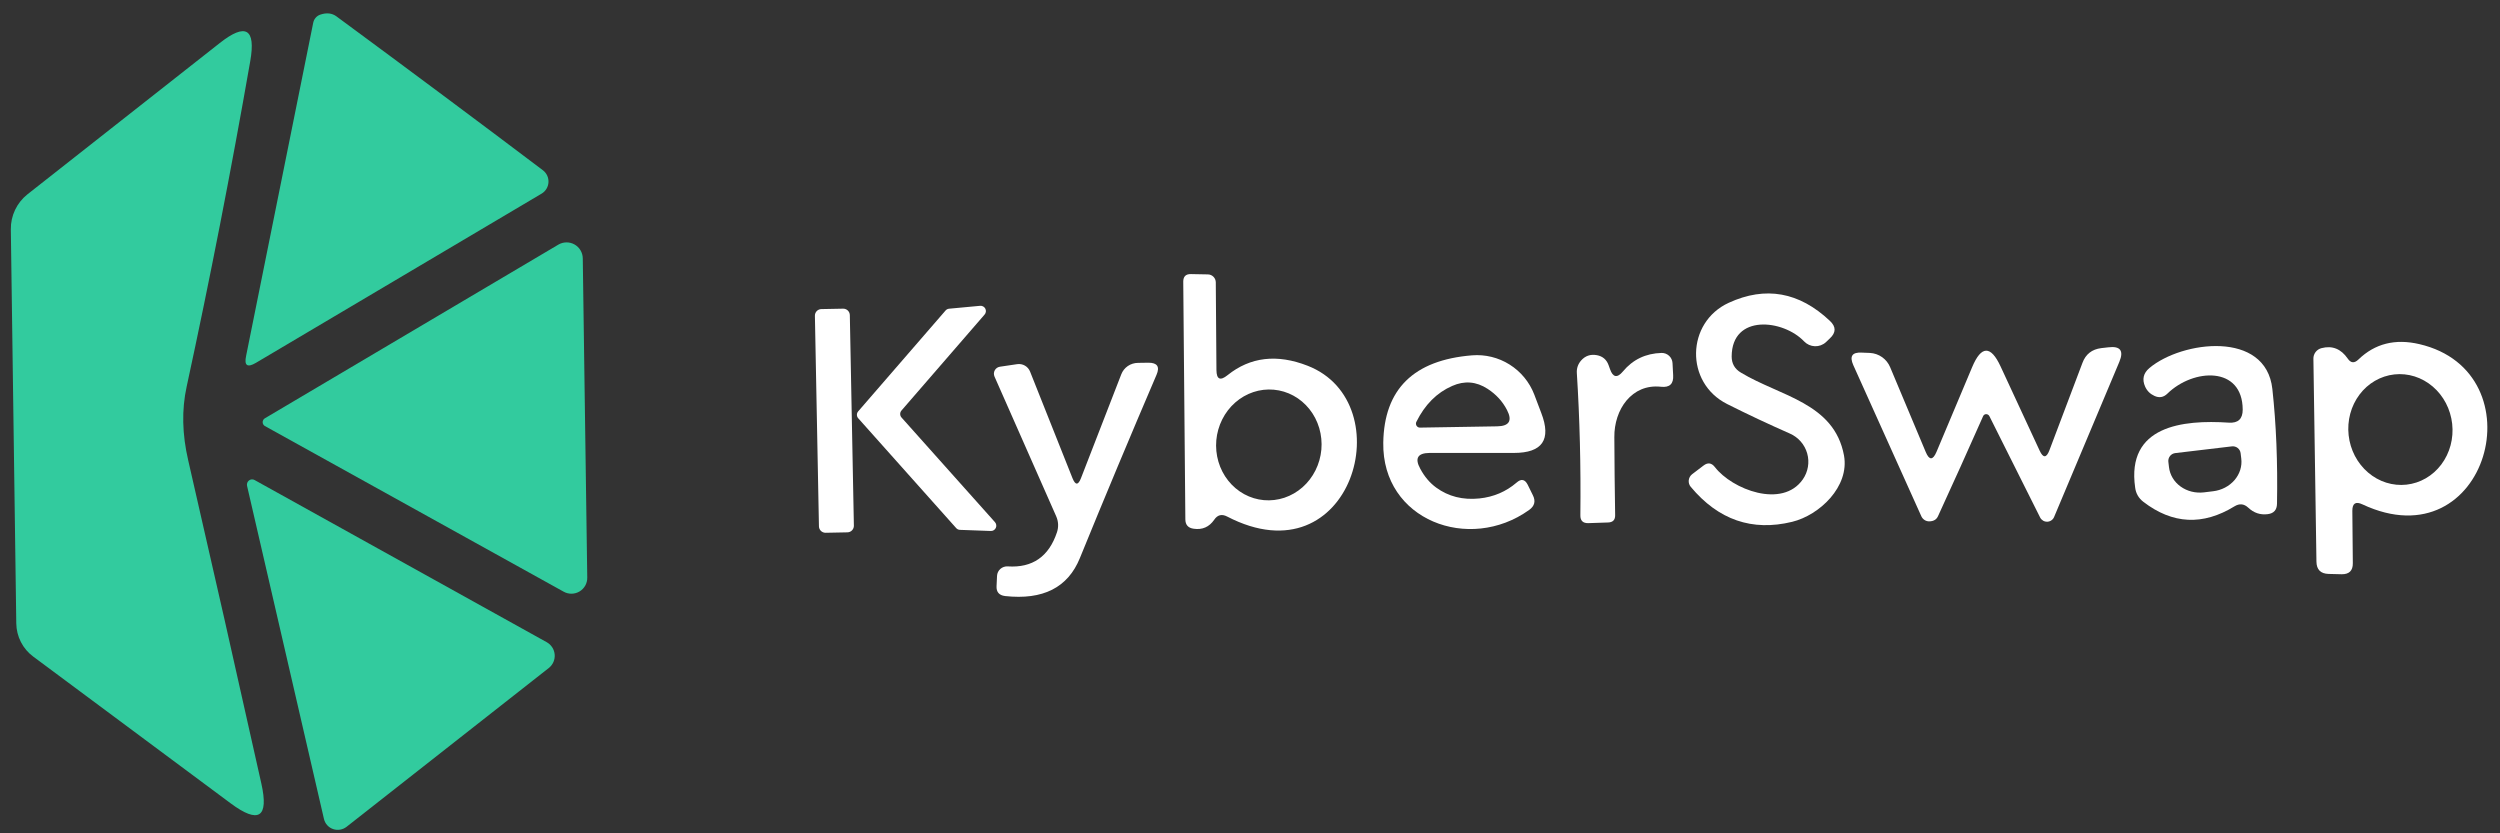 <svg width="156" height="52" viewBox="0 0 156 52" fill="none" xmlns="http://www.w3.org/2000/svg">
<rect x="0" y="0" width="156" height="52" fill="#333333" stroke="none"/>
<path d="M20.996 1.023C25.602 4.417 29.896 7.617 33.876 10.623C33.991 10.71 34.083 10.824 34.144 10.955C34.205 11.086 34.233 11.23 34.225 11.375C34.217 11.519 34.174 11.659 34.099 11.783C34.024 11.906 33.92 12.01 33.796 12.083L15.966 22.643C15.432 22.957 15.229 22.813 15.356 22.213L19.546 1.413C19.57 1.298 19.624 1.191 19.701 1.103C19.778 1.015 19.876 0.95 19.986 0.913C20.379 0.78 20.716 0.817 20.996 1.023Z" fill="#32CB9E"/>
<path d="M14.386 50.123L2.076 40.973C1.752 40.733 1.488 40.422 1.304 40.063C1.12 39.704 1.022 39.307 1.016 38.903L0.676 14.313C0.669 13.893 0.76 13.478 0.94 13.098C1.121 12.718 1.386 12.385 1.716 12.123L13.716 2.683C15.336 1.41 15.969 1.787 15.616 3.813C14.429 10.613 13.106 17.387 11.646 24.133C11.332 25.567 11.366 27.1 11.746 28.733C13.239 35.227 14.759 41.943 16.306 48.883C16.786 51.017 16.146 51.43 14.386 50.123Z" fill="#32CB9E"/>
<path d="M35.175 36.923L16.525 26.583C16.484 26.558 16.45 26.523 16.426 26.481C16.402 26.439 16.39 26.392 16.39 26.343C16.39 26.295 16.402 26.247 16.426 26.206C16.45 26.163 16.484 26.128 16.525 26.103L34.845 15.263C34.998 15.174 35.171 15.126 35.348 15.125C35.525 15.124 35.699 15.169 35.853 15.256C36.007 15.343 36.135 15.469 36.225 15.621C36.315 15.773 36.363 15.947 36.365 16.123L36.645 36.043C36.648 36.217 36.605 36.388 36.52 36.54C36.436 36.691 36.313 36.818 36.164 36.907C36.015 36.996 35.845 37.044 35.672 37.047C35.498 37.05 35.327 37.008 35.175 36.923Z" fill="#32CB9E"/>
<path d="M76.596 23.413C78.016 22.273 79.682 22.076 81.596 22.823C87.525 25.133 84.356 36.273 76.576 32.233C76.242 32.059 75.972 32.126 75.766 32.433C75.452 32.886 75.025 33.073 74.486 32.993C74.139 32.946 73.966 32.749 73.966 32.403L73.835 17.573C73.835 17.253 73.995 17.096 74.315 17.103L75.376 17.123C75.505 17.125 75.628 17.178 75.719 17.269C75.81 17.36 75.863 17.484 75.865 17.613L75.906 23.093C75.912 23.673 76.142 23.779 76.596 23.413ZM78.868 31.209C79.298 31.247 79.732 31.196 80.145 31.059C80.558 30.921 80.942 30.699 81.275 30.407C81.608 30.114 81.883 29.755 82.085 29.352C82.287 28.948 82.412 28.508 82.453 28.055C82.493 27.603 82.448 27.147 82.321 26.714C82.193 26.281 81.986 25.88 81.71 25.533C81.434 25.186 81.096 24.899 80.714 24.691C80.332 24.482 79.913 24.355 79.483 24.317C79.053 24.278 78.619 24.329 78.206 24.467C77.793 24.605 77.409 24.826 77.076 25.119C76.743 25.412 76.468 25.77 76.266 26.174C76.064 26.577 75.939 27.018 75.898 27.47C75.858 27.923 75.903 28.378 76.03 28.811C76.157 29.244 76.365 29.646 76.641 29.993C76.916 30.34 77.255 30.626 77.637 30.835C78.019 31.044 78.438 31.171 78.868 31.209Z" fill="white"/>
<path d="M108.636 23.253C111.086 24.733 114.456 25.134 115.066 28.424C115.416 30.363 113.546 32.143 111.826 32.563C109.332 33.17 107.226 32.443 105.506 30.383C105.457 30.327 105.421 30.261 105.399 30.191C105.377 30.12 105.37 30.045 105.377 29.971C105.385 29.898 105.407 29.826 105.443 29.761C105.479 29.696 105.527 29.639 105.586 29.593L106.296 29.053C106.562 28.847 106.799 28.877 107.006 29.143C108.086 30.543 111.216 31.753 112.496 29.913C112.658 29.68 112.767 29.414 112.814 29.133C112.862 28.853 112.846 28.565 112.768 28.291C112.691 28.018 112.554 27.765 112.366 27.551C112.179 27.337 111.947 27.167 111.686 27.053C110.339 26.46 109.036 25.847 107.776 25.213C105.126 23.883 105.216 20.113 107.876 18.893C110.169 17.84 112.272 18.217 114.186 20.023C114.579 20.39 114.576 20.757 114.176 21.123L113.936 21.353C113.749 21.524 113.502 21.614 113.248 21.605C112.994 21.596 112.753 21.488 112.576 21.303C111.276 19.933 108.066 19.573 108.056 22.243C108.056 22.69 108.249 23.027 108.636 23.253Z" fill="white"/>
<path d="M52.611 19.261L51.252 19.287C51.025 19.291 50.845 19.479 50.85 19.705L51.102 32.842C51.106 33.069 51.293 33.249 51.52 33.245L52.88 33.218C53.106 33.214 53.286 33.027 53.282 32.801L53.029 19.663C53.025 19.437 52.838 19.257 52.611 19.261Z" fill="white"/>
<path d="M56.255 26.053L62.086 32.583C62.129 32.631 62.157 32.691 62.166 32.756C62.176 32.82 62.166 32.886 62.138 32.944C62.11 33.003 62.066 33.052 62.01 33.086C61.955 33.12 61.89 33.136 61.825 33.133L59.895 33.063C59.852 33.061 59.809 33.05 59.769 33.031C59.73 33.012 59.695 32.986 59.666 32.953L53.556 26.103C53.501 26.043 53.471 25.964 53.471 25.883C53.471 25.802 53.501 25.724 53.556 25.663L59.005 19.373C59.062 19.309 59.141 19.27 59.225 19.263L61.156 19.083C61.222 19.076 61.289 19.089 61.348 19.121C61.407 19.153 61.455 19.202 61.485 19.261C61.516 19.321 61.527 19.389 61.518 19.455C61.509 19.521 61.48 19.584 61.435 19.633L56.255 25.613C56.201 25.674 56.171 25.752 56.171 25.833C56.171 25.914 56.201 25.993 56.255 26.053Z" fill="white"/>
<path d="M146.786 31.873L146.816 35.143C146.822 35.61 146.589 35.84 146.116 35.833L145.306 35.813C144.806 35.8 144.552 35.543 144.546 35.043L144.356 22.383C144.353 22.232 144.403 22.084 144.495 21.964C144.588 21.844 144.718 21.759 144.866 21.723C145.532 21.55 146.076 21.766 146.496 22.373C146.689 22.66 146.912 22.68 147.166 22.433C148.192 21.44 149.459 21.12 150.966 21.473C158.476 23.223 155.226 35.133 147.416 31.473C146.996 31.273 146.786 31.406 146.786 31.873ZM150.165 30.242C151.022 30.148 151.804 29.695 152.338 28.983C152.873 28.271 153.117 27.358 153.016 26.446C152.966 25.995 152.833 25.557 152.625 25.157C152.416 24.758 152.137 24.405 151.801 24.119C151.466 23.833 151.082 23.619 150.671 23.489C150.26 23.36 149.83 23.317 149.406 23.364C148.549 23.459 147.767 23.912 147.233 24.623C146.698 25.335 146.454 26.248 146.555 27.16C146.605 27.611 146.738 28.049 146.946 28.449C147.155 28.848 147.435 29.201 147.77 29.487C148.105 29.773 148.489 29.987 148.9 30.117C149.311 30.246 149.741 30.289 150.165 30.242Z" fill="white"/>
<path d="M127.885 28.093L129.945 22.643C130.145 22.103 130.535 21.796 131.115 21.723L131.555 21.673C132.309 21.579 132.539 21.883 132.245 22.583L128.175 32.263C128.14 32.347 128.081 32.419 128.005 32.471C127.93 32.523 127.841 32.552 127.75 32.555C127.659 32.558 127.568 32.535 127.489 32.489C127.411 32.442 127.347 32.374 127.305 32.293L124.135 25.963C124.116 25.926 124.086 25.895 124.05 25.874C124.013 25.853 123.972 25.842 123.931 25.843C123.89 25.844 123.851 25.857 123.818 25.88C123.785 25.903 123.76 25.935 123.745 25.973C122.819 28.066 121.882 30.143 120.935 32.203C120.842 32.416 120.662 32.526 120.395 32.533C120.292 32.536 120.189 32.509 120.1 32.453C120.012 32.398 119.94 32.318 119.895 32.223L115.645 22.783C115.399 22.229 115.575 21.969 116.175 22.003L116.685 22.023C116.958 22.038 117.221 22.129 117.444 22.286C117.666 22.444 117.84 22.661 117.945 22.913L120.165 28.203C120.385 28.729 120.609 28.729 120.835 28.203L123.065 22.903C123.632 21.556 124.222 21.543 124.835 22.863L127.275 28.123C127.495 28.596 127.699 28.586 127.885 28.093Z" fill="white"/>
<path d="M139.435 31.593C137.462 32.807 135.565 32.713 133.745 31.313C133.452 31.087 133.282 30.794 133.235 30.433C132.675 26.564 136.205 26.183 139.075 26.373C139.655 26.413 139.945 26.143 139.945 25.563C139.935 22.823 136.865 22.983 135.245 24.563C135.005 24.797 134.735 24.843 134.435 24.703C134.169 24.583 133.975 24.39 133.855 24.123C133.655 23.67 133.745 23.284 134.125 22.963C136.155 21.264 141.395 20.593 141.795 24.273C142.035 26.46 142.132 28.847 142.085 31.433C142.079 31.82 141.885 32.037 141.505 32.083C141.045 32.143 140.639 32.007 140.285 31.674C140.025 31.433 139.742 31.407 139.435 31.593ZM139.265 27.854L135.735 28.273C135.607 28.289 135.49 28.354 135.409 28.455C135.329 28.556 135.291 28.685 135.305 28.813L135.345 29.154C135.373 29.39 135.451 29.619 135.575 29.826C135.699 30.033 135.868 30.214 136.07 30.36C136.273 30.506 136.505 30.613 136.755 30.676C137.005 30.738 137.267 30.754 137.525 30.724L138.095 30.654C138.355 30.624 138.607 30.547 138.836 30.428C139.066 30.309 139.268 30.15 139.432 29.961C139.595 29.771 139.717 29.554 139.79 29.323C139.862 29.092 139.885 28.851 139.855 28.613L139.815 28.284C139.808 28.219 139.788 28.157 139.756 28.1C139.724 28.043 139.682 27.993 139.63 27.953C139.579 27.913 139.521 27.884 139.458 27.867C139.395 27.85 139.33 27.845 139.265 27.854Z" fill="white"/>
<path d="M101.265 23.184C101.885 22.437 102.692 22.05 103.685 22.023C103.858 22.021 104.025 22.084 104.152 22.202C104.279 22.319 104.355 22.481 104.365 22.654L104.405 23.413C104.439 23.953 104.185 24.194 103.645 24.134C101.825 23.933 100.715 25.553 100.735 27.284C100.742 28.924 100.759 30.544 100.785 32.144C100.792 32.444 100.642 32.597 100.335 32.603L99.105 32.644C98.772 32.65 98.609 32.487 98.615 32.154C98.649 29.08 98.575 26.123 98.395 23.284C98.375 22.99 98.462 22.73 98.655 22.503C98.915 22.203 99.245 22.09 99.645 22.163C100.005 22.23 100.249 22.437 100.375 22.784L100.465 23.034C100.645 23.553 100.912 23.604 101.265 23.184Z" fill="white"/>
<path d="M89.206 28.263C88.459 28.27 88.266 28.6 88.626 29.253C88.886 29.74 89.216 30.13 89.616 30.423C90.382 30.983 91.282 31.21 92.316 31.103C93.202 31.01 93.976 30.68 94.636 30.113C94.922 29.86 95.152 29.903 95.326 30.243L95.646 30.893C95.839 31.267 95.762 31.577 95.416 31.823C91.676 34.503 86.236 32.463 86.316 27.623C86.369 24.283 88.216 22.467 91.856 22.173C92.679 22.107 93.502 22.309 94.201 22.749C94.9 23.189 95.438 23.843 95.736 24.613L96.176 25.773C96.816 27.433 96.246 28.263 94.466 28.263H89.206ZM88.376 26.333C88.359 26.371 88.352 26.413 88.356 26.454C88.359 26.496 88.373 26.536 88.396 26.571C88.419 26.605 88.45 26.634 88.486 26.654C88.523 26.673 88.564 26.684 88.606 26.683L93.426 26.603C94.179 26.59 94.382 26.25 94.036 25.583C93.762 25.05 93.359 24.61 92.826 24.263C92.119 23.803 91.382 23.743 90.616 24.083C89.656 24.503 88.909 25.253 88.376 26.333Z" fill="white"/>
<path d="M67.455 29.833L69.965 23.363C70.045 23.152 70.188 22.97 70.375 22.841C70.563 22.713 70.786 22.643 71.015 22.643L71.665 22.633C72.219 22.633 72.385 22.886 72.165 23.393C70.559 27.14 68.965 30.949 67.385 34.823C66.639 36.663 65.082 37.453 62.715 37.193C62.342 37.146 62.165 36.939 62.185 36.573L62.215 35.933C62.219 35.85 62.24 35.77 62.275 35.695C62.311 35.621 62.362 35.554 62.424 35.499C62.487 35.444 62.56 35.402 62.639 35.375C62.718 35.348 62.802 35.337 62.885 35.343C64.425 35.443 65.449 34.733 65.955 33.213C66.065 32.885 66.047 32.528 65.905 32.213L62.055 23.493C62.029 23.431 62.017 23.364 62.02 23.296C62.023 23.229 62.042 23.163 62.075 23.104C62.108 23.045 62.154 22.994 62.209 22.956C62.265 22.918 62.329 22.893 62.395 22.883L63.475 22.723C63.641 22.699 63.81 22.732 63.955 22.815C64.1 22.898 64.212 23.028 64.275 23.183L66.925 29.843C67.105 30.289 67.282 30.286 67.455 29.833Z" fill="white"/>
<path d="M15.885 29.953L34.115 40.073C34.255 40.151 34.374 40.262 34.46 40.396C34.547 40.53 34.599 40.684 34.612 40.843C34.625 41.003 34.598 41.163 34.534 41.309C34.47 41.456 34.371 41.584 34.245 41.683L21.625 51.593C21.507 51.685 21.368 51.746 21.221 51.77C21.073 51.795 20.922 51.782 20.782 51.733C20.641 51.684 20.515 51.601 20.417 51.491C20.318 51.381 20.248 51.247 20.215 51.103L15.415 30.313C15.403 30.251 15.408 30.187 15.429 30.127C15.451 30.068 15.489 30.016 15.539 29.978C15.588 29.94 15.648 29.917 15.709 29.913C15.771 29.909 15.832 29.922 15.885 29.953Z" fill="#32CB9E"/>
</svg>
